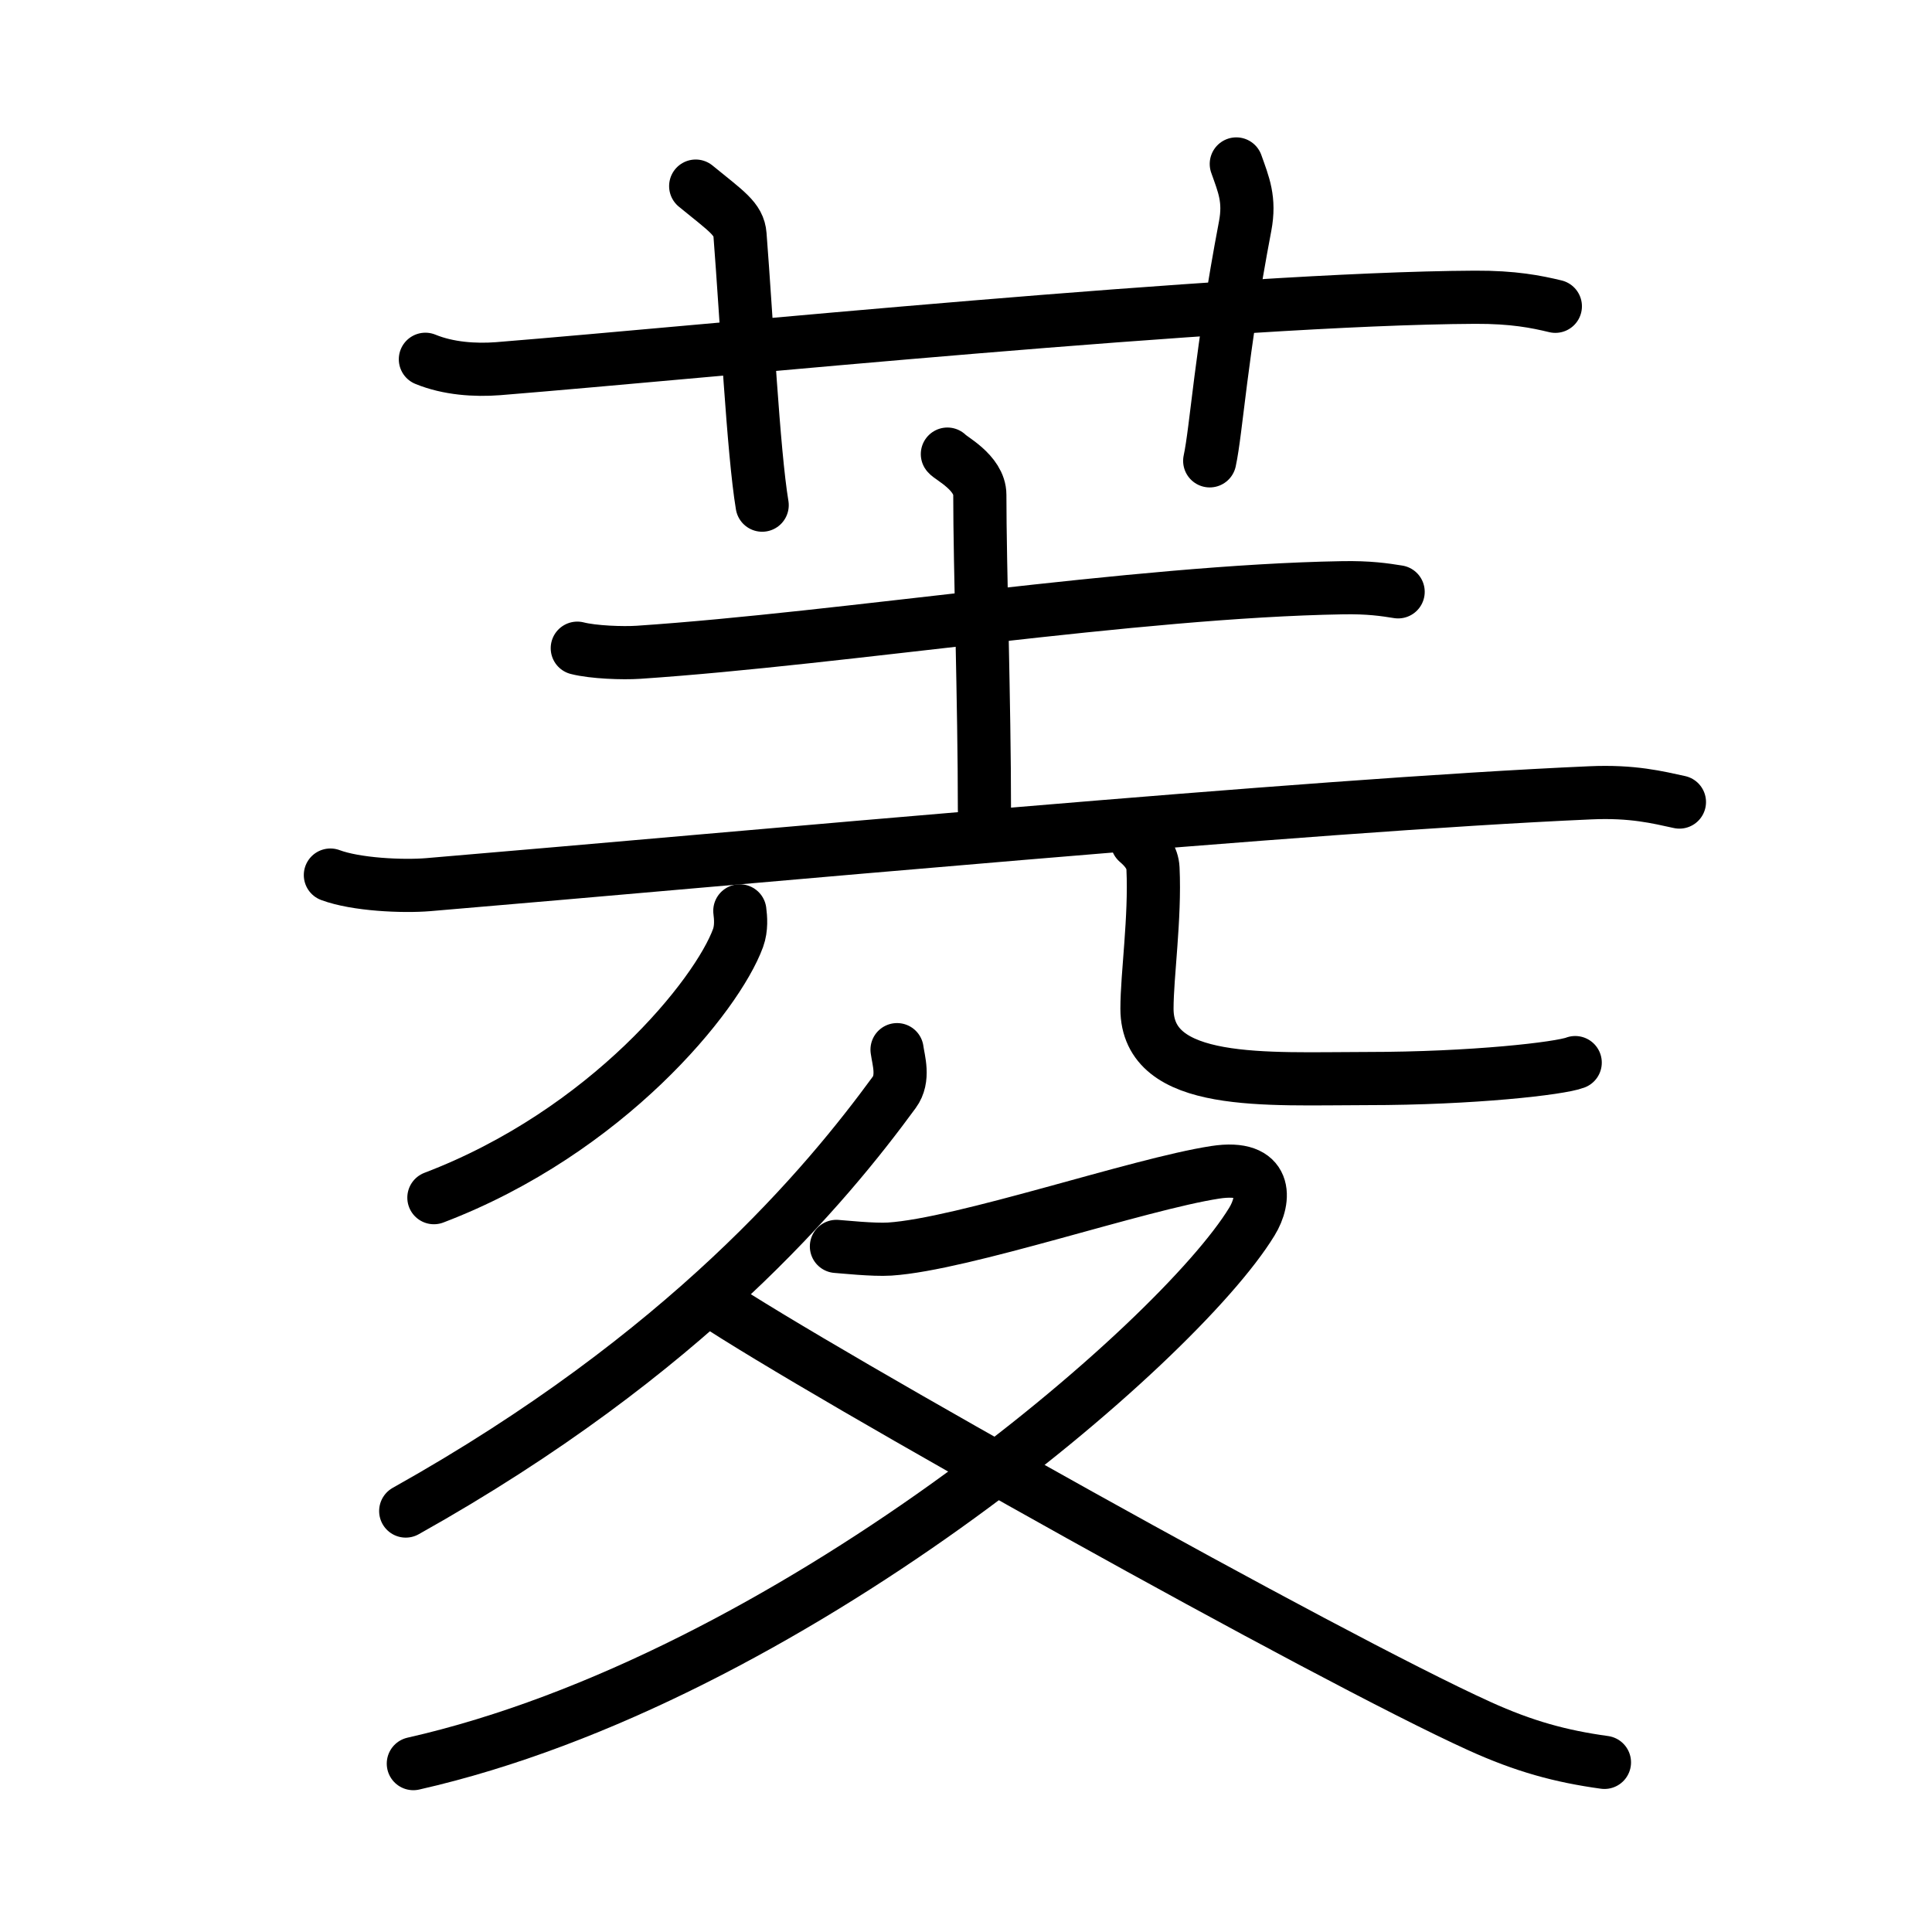 <svg xmlns="http://www.w3.org/2000/svg" width="109" height="109" viewBox="0 0 109 109"><g xmlns:kvg="http://kanjivg.tagaini.net" id="kvg:StrokePaths_083f1" style="fill:none;stroke:#000000;stroke-width:3;stroke-linecap:round;stroke-linejoin:round;"><g id="kvg:083f1" kvg:element="&#33777;"><g id="kvg:083f1-g1" kvg:element="&#33401;" kvg:variant="true" kvg:original="&#33400;" kvg:position="top" kvg:radical="general"><path id="kvg:083f1-s1" kvg:type="&#12752;" d="M24,20.27c1.29,0.53,2.8,0.63,4.1,0.53c11.9-0.96,41.4-3.96,55.12-4.03c2.16-0.01,3.45,0.25,4.53,0.51"/><path id="kvg:083f1-s2" kvg:type="&#12753;a" d="M39.25,10.5c1.75,1.43,2.43,1.85,2.5,2.75C42.12,18,42.5,25.5,43,28.5"/><path id="kvg:083f1-s3" kvg:type="&#12753;a" d="M69.75,9.25c0.42,1.18,0.78,2.01,0.5,3.5c-1.38,7.25-1.62,11.5-2,13.25"/></g><g id="kvg:083f1-g2" kvg:position="bottom"><g id="kvg:083f1-g3" kvg:position="top"><g id="kvg:083f1-g4" kvg:element="&#22303;"><path id="kvg:083f1-s4" kvg:type="&#12752;" d="M32.57,36.57c0.9,0.23,2.56,0.29,3.46,0.23c11.61-0.78,28.01-3.44,39.69-3.64c1.51-0.03,2.41,0.11,3.16,0.23"/><path id="kvg:083f1-s5" kvg:type="&#12753;a" d="M53.45,25.62c0.13,0.2,1.83,1.03,1.83,2.3c0,3.98,0.26,11.77,0.26,17.76"/><path id="kvg:083f1-s6" kvg:type="&#12752;" d="M18.64,49.37c1.44,0.54,4.08,0.66,5.52,0.54c17.83-1.5,49.6-4.48,65.55-5.18c2.4-0.11,3.84,0.26,5.04,0.52"/></g><g id="kvg:083f1-g5" kvg:element="&#20843;" kvg:original="&#20799;"><g id="kvg:083f1-g6" kvg:element="&#20031;" kvg:position="left"><path id="kvg:083f1-s7" kvg:type="&#12754;" d="M41.74,51.39c0.05,0.38,0.1,0.98-0.1,1.53c-1.18,3.23-7.37,10.92-17.16,14.65"/></g><g id="kvg:083f1-g7" kvg:position="right"><path id="kvg:083f1-s8" kvg:type="&#12740;" d="M64.16,47.49c0.48,0.41,0.86,0.88,0.89,1.51c0.13,2.8-0.34,6.01-0.34,7.91c0,4.44,6.75,3.94,12.41,3.94c5.97,0,10.91-0.57,11.75-0.9"/></g></g></g><g id="kvg:083f1-g8" kvg:element="&#22786;" kvg:position="bottom"><path id="kvg:083f1-s9" kvg:type="&#12754;" d="M50.61,59.22c0.08,0.6,0.42,1.62-0.16,2.41c-3.79,5.18-11.69,14.74-27.56,23.62"/><path id="kvg:083f1-s10" kvg:type="&#12743;" d="M47.19,70.32c0.33,0.02,2.08,0.21,3.01,0.15c4.15-0.27,14.01-3.66,18.36-4.33c2.99-0.46,2.84,1.53,2.07,2.78c-4.18,6.86-26.16,25.79-47.31,30.58"/><path id="kvg:083f1-s11" kvg:type="&#12751;" d="M40.07,73.33c6.31,4.21,34.89,20.2,43.39,24.05c2.53,1.15,4.59,1.71,7.06,2.05"/></g></g></g></g></svg>